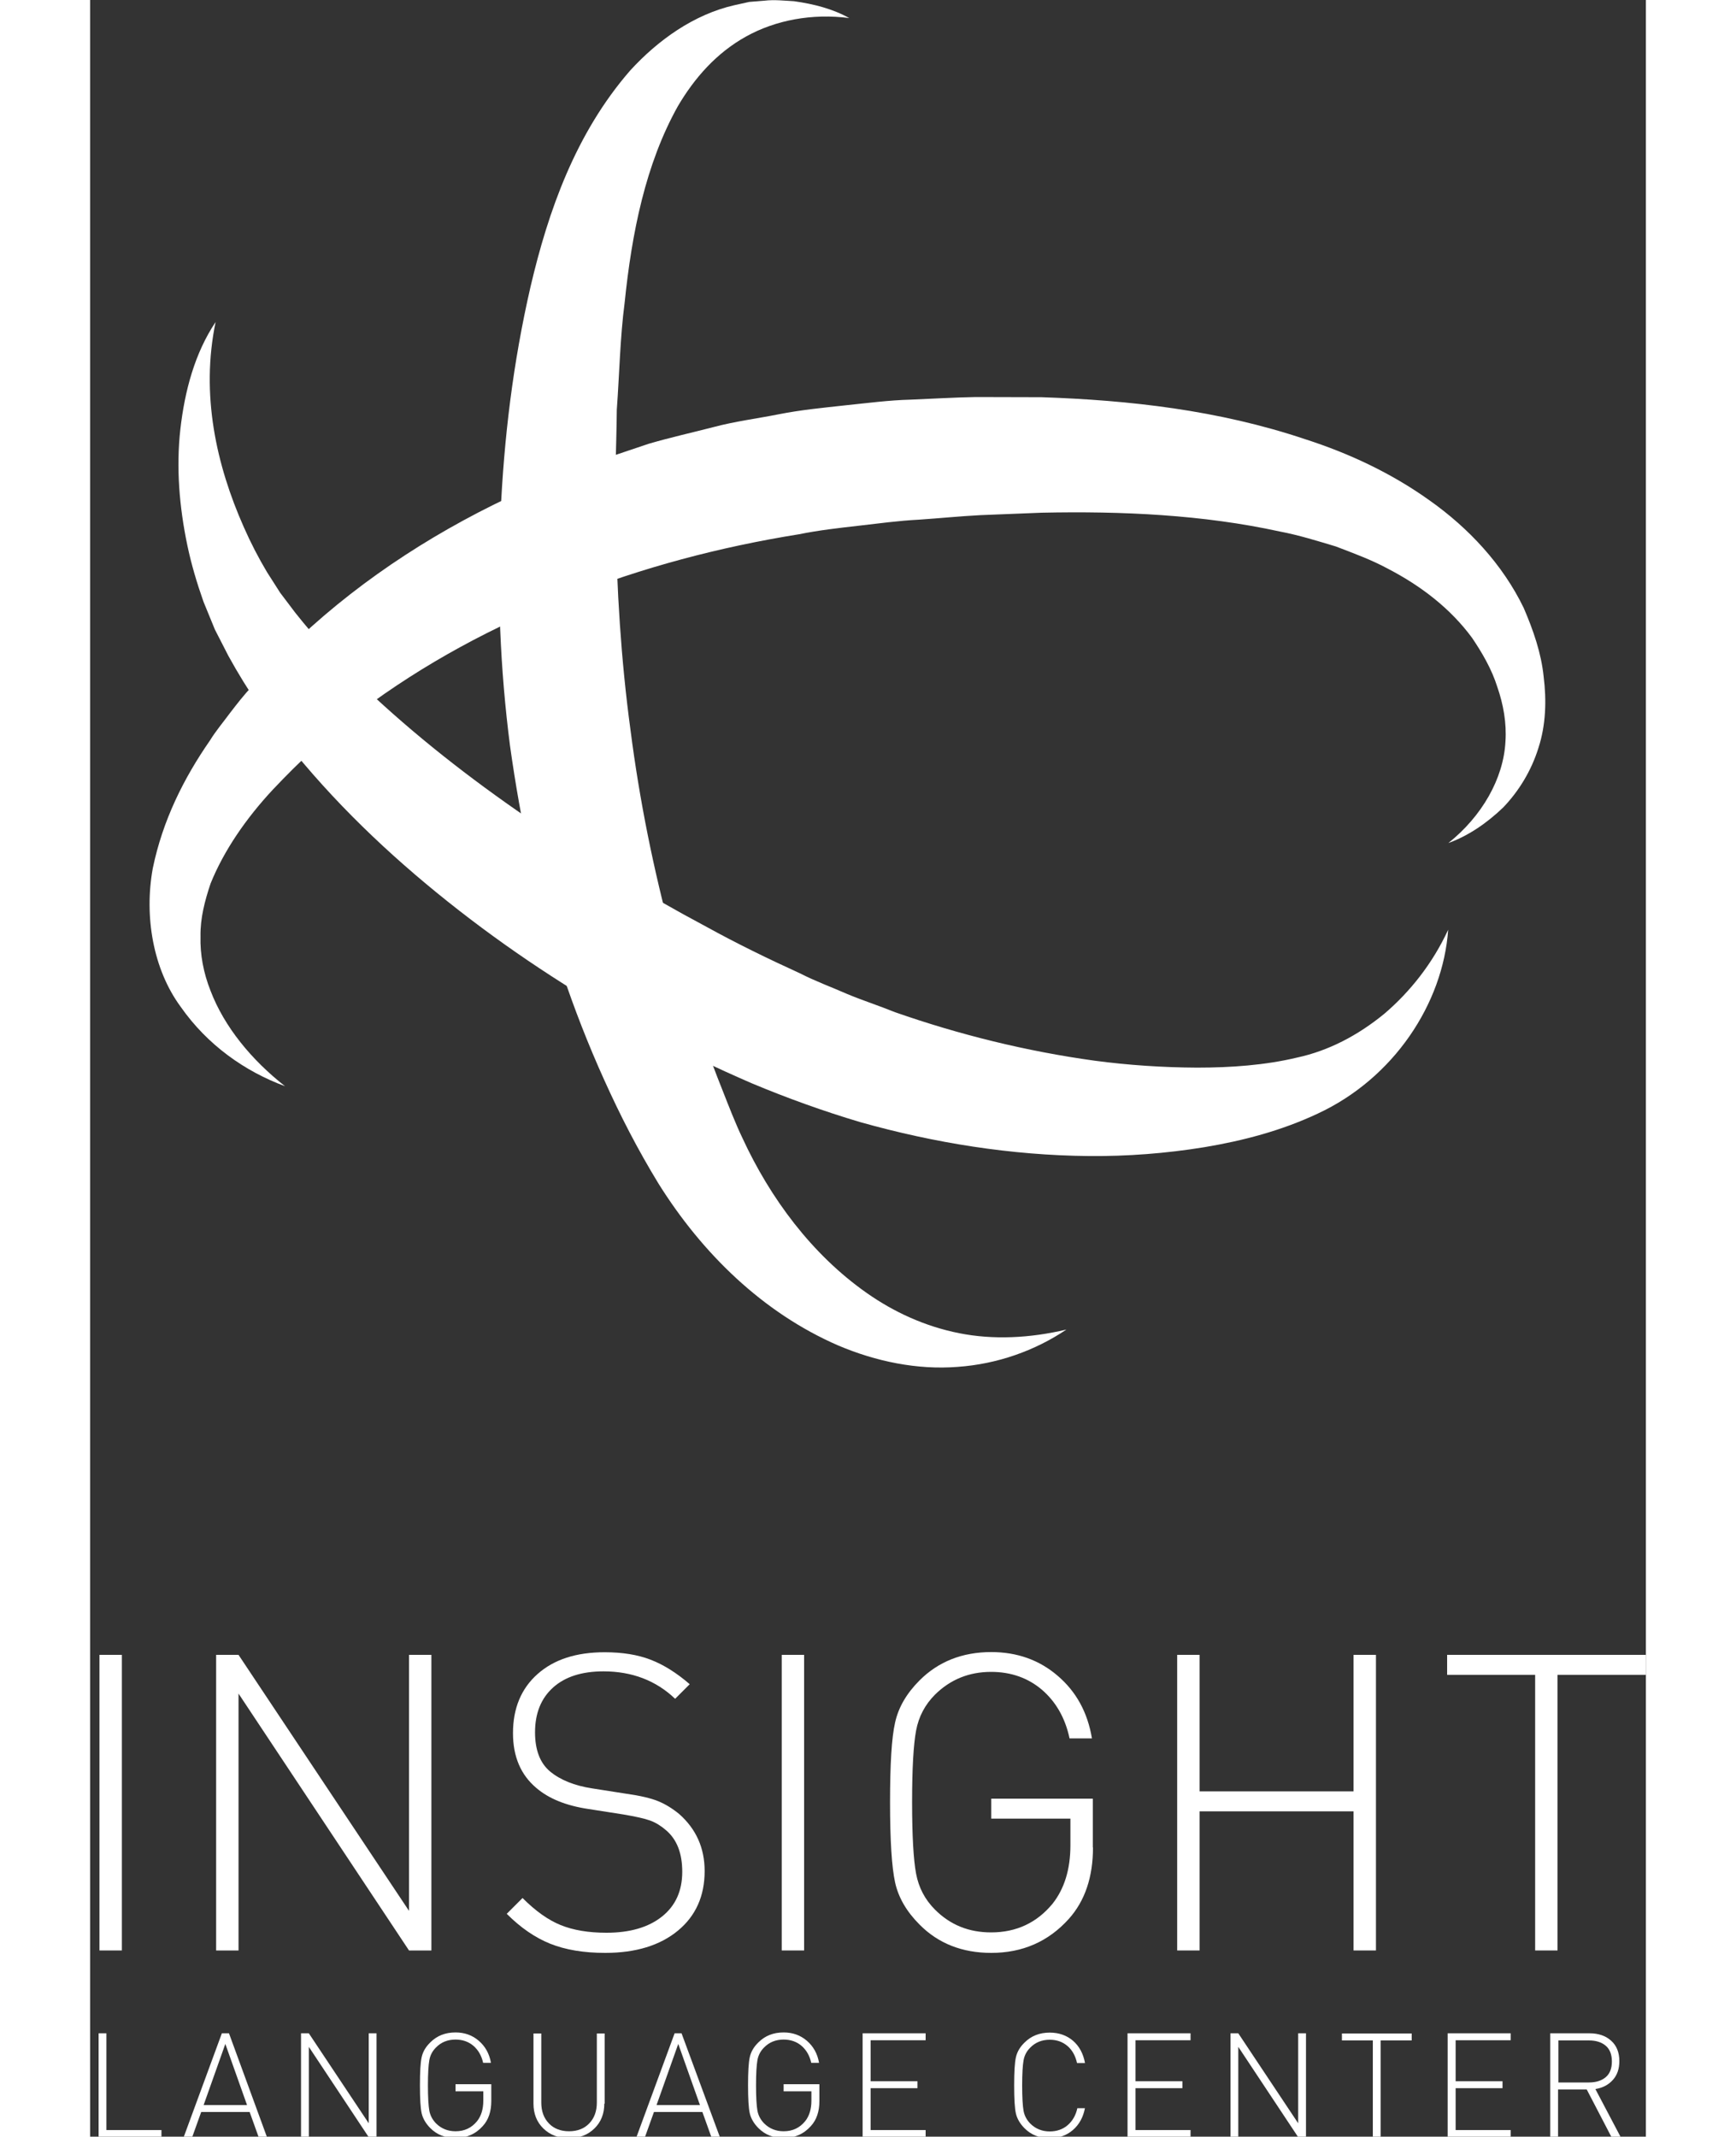 <svg version="1.0" id="Слой_1" xmlns="http://www.w3.org/2000/svg" xmlns:xlink="http://www.w3.org/1999/xlink" x="0px" y="0px" viewBox="0 0 89.62 123.02" width="100px" enable-background="new 0 0 89.62 123.02" xml:space="preserve">
<rect x="0" y="0" width="89.62" height="123.02" fill="#333333" stroke="none"/>
<g>
  <path fill="#FFFFFF" d="M1.83,112.3H0.54V95.28h1.29V112.3z"/>
  <path fill="#FFFFFF" d="M19.66,112.3h-1.29L8.55,97.51v14.79H7.26V95.28h1.29l9.82,14.74V95.28h1.29V112.3z"/>
  <path fill="#FFFFFF" d="M35.4,107.73c0,1.43-0.51,2.58-1.54,3.43c-1.03,0.85-2.43,1.28-4.19,1.28c-1.24,0-2.3-0.18-3.17-0.53
    c-0.87-0.35-1.7-0.92-2.5-1.72l0.91-0.91c0.75,0.75,1.48,1.27,2.2,1.56c0.72,0.29,1.59,0.44,2.63,0.44c1.35,0,2.42-0.31,3.2-0.93
    c0.78-0.62,1.17-1.48,1.17-2.58c0-1.07-0.31-1.86-0.93-2.39c-0.29-0.25-0.59-0.44-0.92-0.56c-0.33-0.12-0.84-0.23-1.54-0.35
    l-1.98-0.31c-1.31-0.19-2.32-0.6-3.04-1.22c-0.89-0.75-1.34-1.8-1.34-3.15c0-1.43,0.47-2.57,1.42-3.41
    c0.95-0.84,2.23-1.25,3.86-1.25c1.02,0,1.9,0.14,2.65,0.43s1.5,0.76,2.25,1.41l-0.84,0.84c-1.1-1.05-2.48-1.58-4.13-1.58
    c-1.24,0-2.21,0.31-2.9,0.93c-0.69,0.62-1.04,1.48-1.04,2.58c0,1.02,0.29,1.77,0.86,2.25c0.59,0.49,1.4,0.82,2.44,0.98l1.98,0.31
    c0.78,0.11,1.38,0.25,1.8,0.42s0.83,0.42,1.23,0.75C34.91,105.31,35.4,106.4,35.4,107.73z"/>
  <path fill="#FFFFFF" d="M41.13,112.3h-1.29V95.28h1.29V112.3z"/>
  <path fill="#FFFFFF" d="M57.77,106.37c0,1.7-0.46,3.07-1.39,4.11c-1.18,1.31-2.67,1.96-4.47,1.96c-1.67,0-3.05-0.54-4.13-1.63
    c-0.75-0.75-1.22-1.56-1.41-2.43c-0.19-0.87-0.29-2.4-0.29-4.6c0-2.2,0.09-3.73,0.29-4.6c0.19-0.87,0.66-1.68,1.41-2.43
    c1.08-1.08,2.46-1.63,4.13-1.63c1.48,0,2.76,0.45,3.82,1.36c1.07,0.91,1.73,2.11,1.98,3.61h-1.29c-0.25-1.18-0.79-2.11-1.59-2.8
    c-0.8-0.68-1.78-1.03-2.93-1.03c-1.27,0-2.35,0.44-3.23,1.31c-0.57,0.57-0.94,1.26-1.09,2.07c-0.15,0.8-0.23,2.18-0.23,4.12
    c0,1.94,0.08,3.32,0.23,4.12c0.15,0.8,0.51,1.49,1.09,2.07c0.88,0.88,1.95,1.31,3.23,1.31c1.45,0,2.63-0.55,3.54-1.65
    c0.68-0.86,1.03-1.98,1.03-3.37v-1.53h-4.56v-1.15h5.85V106.37z"/>
  <path fill="#FFFFFF" d="M74.07,112.3h-1.29v-8.01h-8.87v8.01h-1.29V95.28h1.29v7.86h8.87v-7.86h1.29V112.3z"/>
  <path fill="#FFFFFF" d="M89.62,96.43h-5.09v15.87h-1.29V96.43h-5.07v-1.15h11.45V96.43z"/>
</g>
<path fill="#FFFFFF" d="M43.73,1.04c-2.14-0.28-4.25,0.12-5.94,1.06c-1.7,0.94-2.97,2.38-3.93,4.01c-1.87,3.34-2.66,7.32-3.07,11.33
  c-0.26,1.98-0.3,4.09-0.45,6.15c-0.02,2.07-0.13,4.13-0.07,6.19c0.06,4.11,0.31,8.21,0.86,12.26c0.52,4.05,1.33,8.06,2.4,11.99
  c0.51,1.98,1.16,3.91,1.81,5.85c0.34,0.96,0.7,1.92,1.08,2.87c0.37,0.94,0.76,1.95,1.16,2.78c1.6,3.46,3.99,6.69,7.15,8.91
  c1.58,1.11,3.37,1.93,5.33,2.32c1.96,0.39,4.07,0.29,6.18-0.21c-1.8,1.21-3.97,1.99-6.28,2.15c-2.31,0.18-4.69-0.31-6.86-1.23
  c-4.36-1.89-7.85-5.32-10.35-9.31c-1.22-2-2.2-3.91-3.13-5.97c-0.92-2.03-1.73-4.11-2.44-6.23c-0.73-2.11-1.29-4.27-1.81-6.44
  c-0.49-2.18-0.87-4.37-1.18-6.57c-0.57-4.41-0.75-8.87-0.55-13.29c0.2-4.44,0.72-8.76,1.73-13.15c1.02-4.35,2.59-8.83,5.74-12.45
  c1.6-1.75,3.67-3.23,6-3.76l0.86-0.19l0.87-0.07c0.57-0.07,1.15,0,1.71,0.03C41.69,0.23,42.78,0.51,43.73,1.04z"/>
<path fill="#FFFFFF" d="M11.23,62.54c-2.31-0.85-4.47-2.37-6.01-4.57C3.62,55.8,3.11,52.75,3.61,50c0.57-2.77,1.79-5.2,3.29-7.36
  c0.35-0.57,0.77-1.06,1.16-1.59c0.4-0.52,0.8-1.04,1.25-1.51l1.31-1.45c0.46-0.46,0.93-0.9,1.41-1.35c3.8-3.56,8.22-6.36,12.92-8.49
  c1.18-0.5,2.38-1,3.57-1.47l3.66-1.23c1.23-0.36,2.49-0.64,3.73-0.96c1.24-0.33,2.51-0.49,3.77-0.74c1.26-0.25,2.53-0.37,3.8-0.51
  c1.27-0.13,2.54-0.3,3.79-0.33c1.26-0.05,2.5-0.13,3.76-0.15l3.78,0.01C59.86,23.04,65,23.61,70,25.29c2.49,0.8,4.95,1.94,7.17,3.53
  c2.22,1.57,4.19,3.66,5.41,6.18c0.55,1.28,1.01,2.59,1.15,3.96c0.17,1.36,0.13,2.78-0.3,4.1c-0.41,1.32-1.13,2.49-2.03,3.43
  c-0.94,0.9-2,1.63-3.16,2.05c1.92-1.53,3.18-3.7,3.29-5.85c0.07-1.07-0.12-2.13-0.47-3.14c-0.32-1.02-0.87-1.96-1.45-2.82
  c-1.25-1.7-2.95-3-4.86-3.99c-0.94-0.51-1.98-0.89-3-1.28c-1.07-0.32-2.12-0.65-3.23-0.86c-4.39-0.96-9.05-1.18-13.72-1.08
  l-3.52,0.14c-1.17,0.06-2.35,0.18-3.53,0.26c-1.19,0.06-2.33,0.22-3.48,0.35c-1.15,0.13-2.3,0.26-3.43,0.49
  c-4.56,0.73-9.03,1.91-13.29,3.6c-4.27,1.67-8.33,3.85-11.97,6.58c-1.86,1.33-3.51,2.89-5.05,4.52c-1.53,1.64-2.82,3.5-3.59,5.41
  c-0.33,0.98-0.6,2-0.58,3.04c-0.03,1.04,0.17,2.11,0.58,3.14C7.73,59.12,9.3,61.03,11.23,62.54z"/>
<path fill="#FFFFFF" d="M7.23,18.54c-0.87,4.17,0.04,8.24,1.62,11.8c0.39,0.89,0.85,1.78,1.34,2.6l0.76,1.19l0.87,1.15
  c1.2,1.51,2.53,2.96,3.98,4.31c2.88,2.73,6.05,5.21,9.38,7.49c3.32,2.28,6.77,4.39,10.32,6.28c1.76,0.97,3.57,1.85,5.39,2.68
  c0.9,0.46,1.81,0.79,2.72,1.19c0.91,0.38,1.85,0.68,2.76,1.05c3.72,1.3,7.58,2.25,11.49,2.79c1.96,0.26,3.93,0.39,5.9,0.4
  c1.96,0,3.93-0.14,5.77-0.58c1.8-0.39,3.48-1.26,5.02-2.52c1.49-1.27,2.79-2.91,3.68-4.84c-0.3,4.26-3.14,8.56-7.52,10.59
  c-2.11,0.99-4.31,1.56-6.52,1.93c-2.21,0.36-4.44,0.53-6.67,0.51c-4.45-0.04-8.88-0.75-13.15-1.95c-2.12-0.63-4.23-1.39-6.26-2.24
  c-2.01-0.87-3.98-1.81-5.91-2.84c-3.84-2.07-7.51-4.43-10.95-7.11c-3.44-2.68-6.67-5.67-9.48-9.1c-1.42-1.7-2.7-3.55-3.8-5.55
  l-0.78-1.52l-0.66-1.61c-0.38-1.08-0.7-2.15-0.93-3.25c-0.46-2.2-0.65-4.47-0.4-6.68C5.45,22.51,6.03,20.33,7.23,18.54z"/>
<g>
  <path fill="#FFFFFF" d="M4.12,123.05H0.49v-5.98h0.45v5.57h3.17V123.05z"/>
  <path fill="#FFFFFF" d="M10.19,123.05H9.71l-0.52-1.45H6.4l-0.52,1.45H5.39l2.2-5.98H8L10.19,123.05z M7.79,117.68l-1.25,3.52h2.5
    L7.79,117.68z"/>
  <path fill="#FFFFFF" d="M16.5,123.05h-0.45l-3.45-5.2v5.2h-0.45v-5.98h0.45l3.45,5.18v-5.18h0.45V123.05z"/>
  <path fill="#FFFFFF" d="M23.11,120.97c0,0.6-0.16,1.08-0.49,1.44c-0.41,0.46-0.94,0.69-1.57,0.69c-0.59,0-1.07-0.19-1.45-0.57
    c-0.26-0.26-0.43-0.55-0.5-0.85c-0.07-0.31-0.1-0.84-0.1-1.62c0-0.77,0.03-1.31,0.1-1.62c0.07-0.31,0.23-0.59,0.5-0.85
    c0.38-0.38,0.86-0.57,1.45-0.57c0.52,0,0.97,0.16,1.34,0.48s0.61,0.74,0.7,1.27h-0.45c-0.09-0.41-0.28-0.74-0.56-0.98
    c-0.28-0.24-0.63-0.36-1.03-0.36c-0.45,0-0.83,0.15-1.13,0.46c-0.2,0.2-0.33,0.44-0.38,0.73c-0.05,0.28-0.08,0.77-0.08,1.45
    s0.03,1.17,0.08,1.45s0.18,0.52,0.38,0.73c0.31,0.31,0.69,0.46,1.13,0.46c0.51,0,0.92-0.19,1.24-0.58c0.24-0.3,0.36-0.7,0.36-1.18
    v-0.54h-1.6V120h2.06V120.97z"/>
  <path fill="#FFFFFF" d="M29.62,121.12c0,0.58-0.19,1.06-0.57,1.43s-0.87,0.56-1.47,0.56s-1.09-0.19-1.47-0.56s-0.57-0.85-0.57-1.43
    v-4.04h0.45v3.98c0,0.5,0.15,0.9,0.44,1.2c0.29,0.3,0.68,0.45,1.16,0.45s0.87-0.15,1.16-0.45c0.29-0.3,0.44-0.7,0.44-1.2v-3.98
    h0.45V121.12z"/>
  <path fill="#FFFFFF" d="M36.28,123.05h-0.49l-0.52-1.45h-2.79l-0.52,1.45h-0.49l2.2-5.98h0.4L36.28,123.05z M33.88,117.68
    l-1.25,3.52h2.5L33.88,117.68z"/>
  <path fill="#FFFFFF" d="M42.01,120.97c0,0.6-0.16,1.08-0.49,1.44c-0.41,0.46-0.94,0.69-1.57,0.69c-0.59,0-1.07-0.19-1.45-0.57
    c-0.26-0.26-0.43-0.55-0.5-0.85c-0.07-0.31-0.1-0.84-0.1-1.62c0-0.77,0.03-1.31,0.1-1.62c0.07-0.31,0.23-0.59,0.5-0.85
    c0.38-0.38,0.86-0.57,1.45-0.57c0.52,0,0.97,0.16,1.34,0.48s0.61,0.74,0.7,1.27h-0.45c-0.09-0.41-0.28-0.74-0.56-0.98
    c-0.28-0.24-0.63-0.36-1.03-0.36c-0.45,0-0.83,0.15-1.13,0.46c-0.2,0.2-0.33,0.44-0.38,0.73c-0.05,0.28-0.08,0.77-0.08,1.45
    s0.03,1.17,0.08,1.45s0.18,0.52,0.38,0.73c0.31,0.31,0.69,0.46,1.13,0.46c0.51,0,0.92-0.19,1.24-0.58c0.24-0.3,0.36-0.7,0.36-1.18
    v-0.54h-1.6V120h2.06V120.97z"/>
  <path fill="#FFFFFF" d="M48.13,123.05h-3.63v-5.98h3.63v0.4h-3.17v2.36h2.7v0.4h-2.7v2.41h3.17V123.05z"/>
  <path fill="#FFFFFF" d="M57.31,121.36c-0.1,0.54-0.33,0.96-0.7,1.28c-0.36,0.31-0.81,0.47-1.33,0.47c-0.59,0-1.07-0.19-1.45-0.57
    c-0.26-0.26-0.43-0.55-0.5-0.85c-0.07-0.31-0.1-0.84-0.1-1.62c0-0.77,0.03-1.31,0.1-1.62c0.07-0.31,0.23-0.59,0.5-0.85
    c0.38-0.38,0.86-0.57,1.45-0.57c0.53,0,0.98,0.16,1.34,0.47c0.36,0.31,0.59,0.74,0.69,1.28h-0.46c-0.09-0.41-0.27-0.74-0.55-0.98
    c-0.28-0.24-0.62-0.36-1.02-0.36c-0.45,0-0.83,0.15-1.13,0.46c-0.2,0.2-0.33,0.44-0.38,0.73c-0.05,0.28-0.08,0.77-0.08,1.45
    s0.03,1.17,0.08,1.45s0.18,0.52,0.38,0.73c0.31,0.31,0.69,0.46,1.13,0.46c0.4,0,0.75-0.12,1.03-0.36c0.28-0.24,0.47-0.57,0.56-0.98
    H57.31z"/>
  <path fill="#FFFFFF" d="M63.39,123.05h-3.63v-5.98h3.63v0.4h-3.17v2.36h2.7v0.4h-2.7v2.41h3.17V123.05z"/>
  <path fill="#FFFFFF" d="M70.04,123.05h-0.45l-3.45-5.2v5.2h-0.45v-5.98h0.45l3.45,5.18v-5.18h0.45V123.05z"/>
  <path fill="#FFFFFF" d="M76.13,117.48h-1.79v5.57h-0.45v-5.57h-1.78v-0.4h4.02V117.48z"/>
  <path fill="#FFFFFF" d="M81.83,123.05H78.2v-5.98h3.63v0.4h-3.17v2.36h2.7v0.4h-2.7v2.41h3.17V123.05z"/>
  <path fill="#FFFFFF" d="M88.17,123.05h-0.53l-1.43-2.75h-1.65v2.75h-0.45v-5.98h2.27c0.5,0,0.92,0.14,1.23,0.42
    c0.32,0.28,0.48,0.68,0.48,1.18c0,0.44-0.12,0.8-0.37,1.08c-0.25,0.28-0.58,0.46-1.01,0.53L88.17,123.05z M87.3,119.6
    c0.24-0.2,0.36-0.5,0.36-0.91c0-0.4-0.12-0.71-0.36-0.91c-0.24-0.2-0.56-0.3-0.96-0.3h-1.76v2.42h1.76
    C86.74,119.9,87.06,119.8,87.3,119.6z"/>
</g>
</svg>
